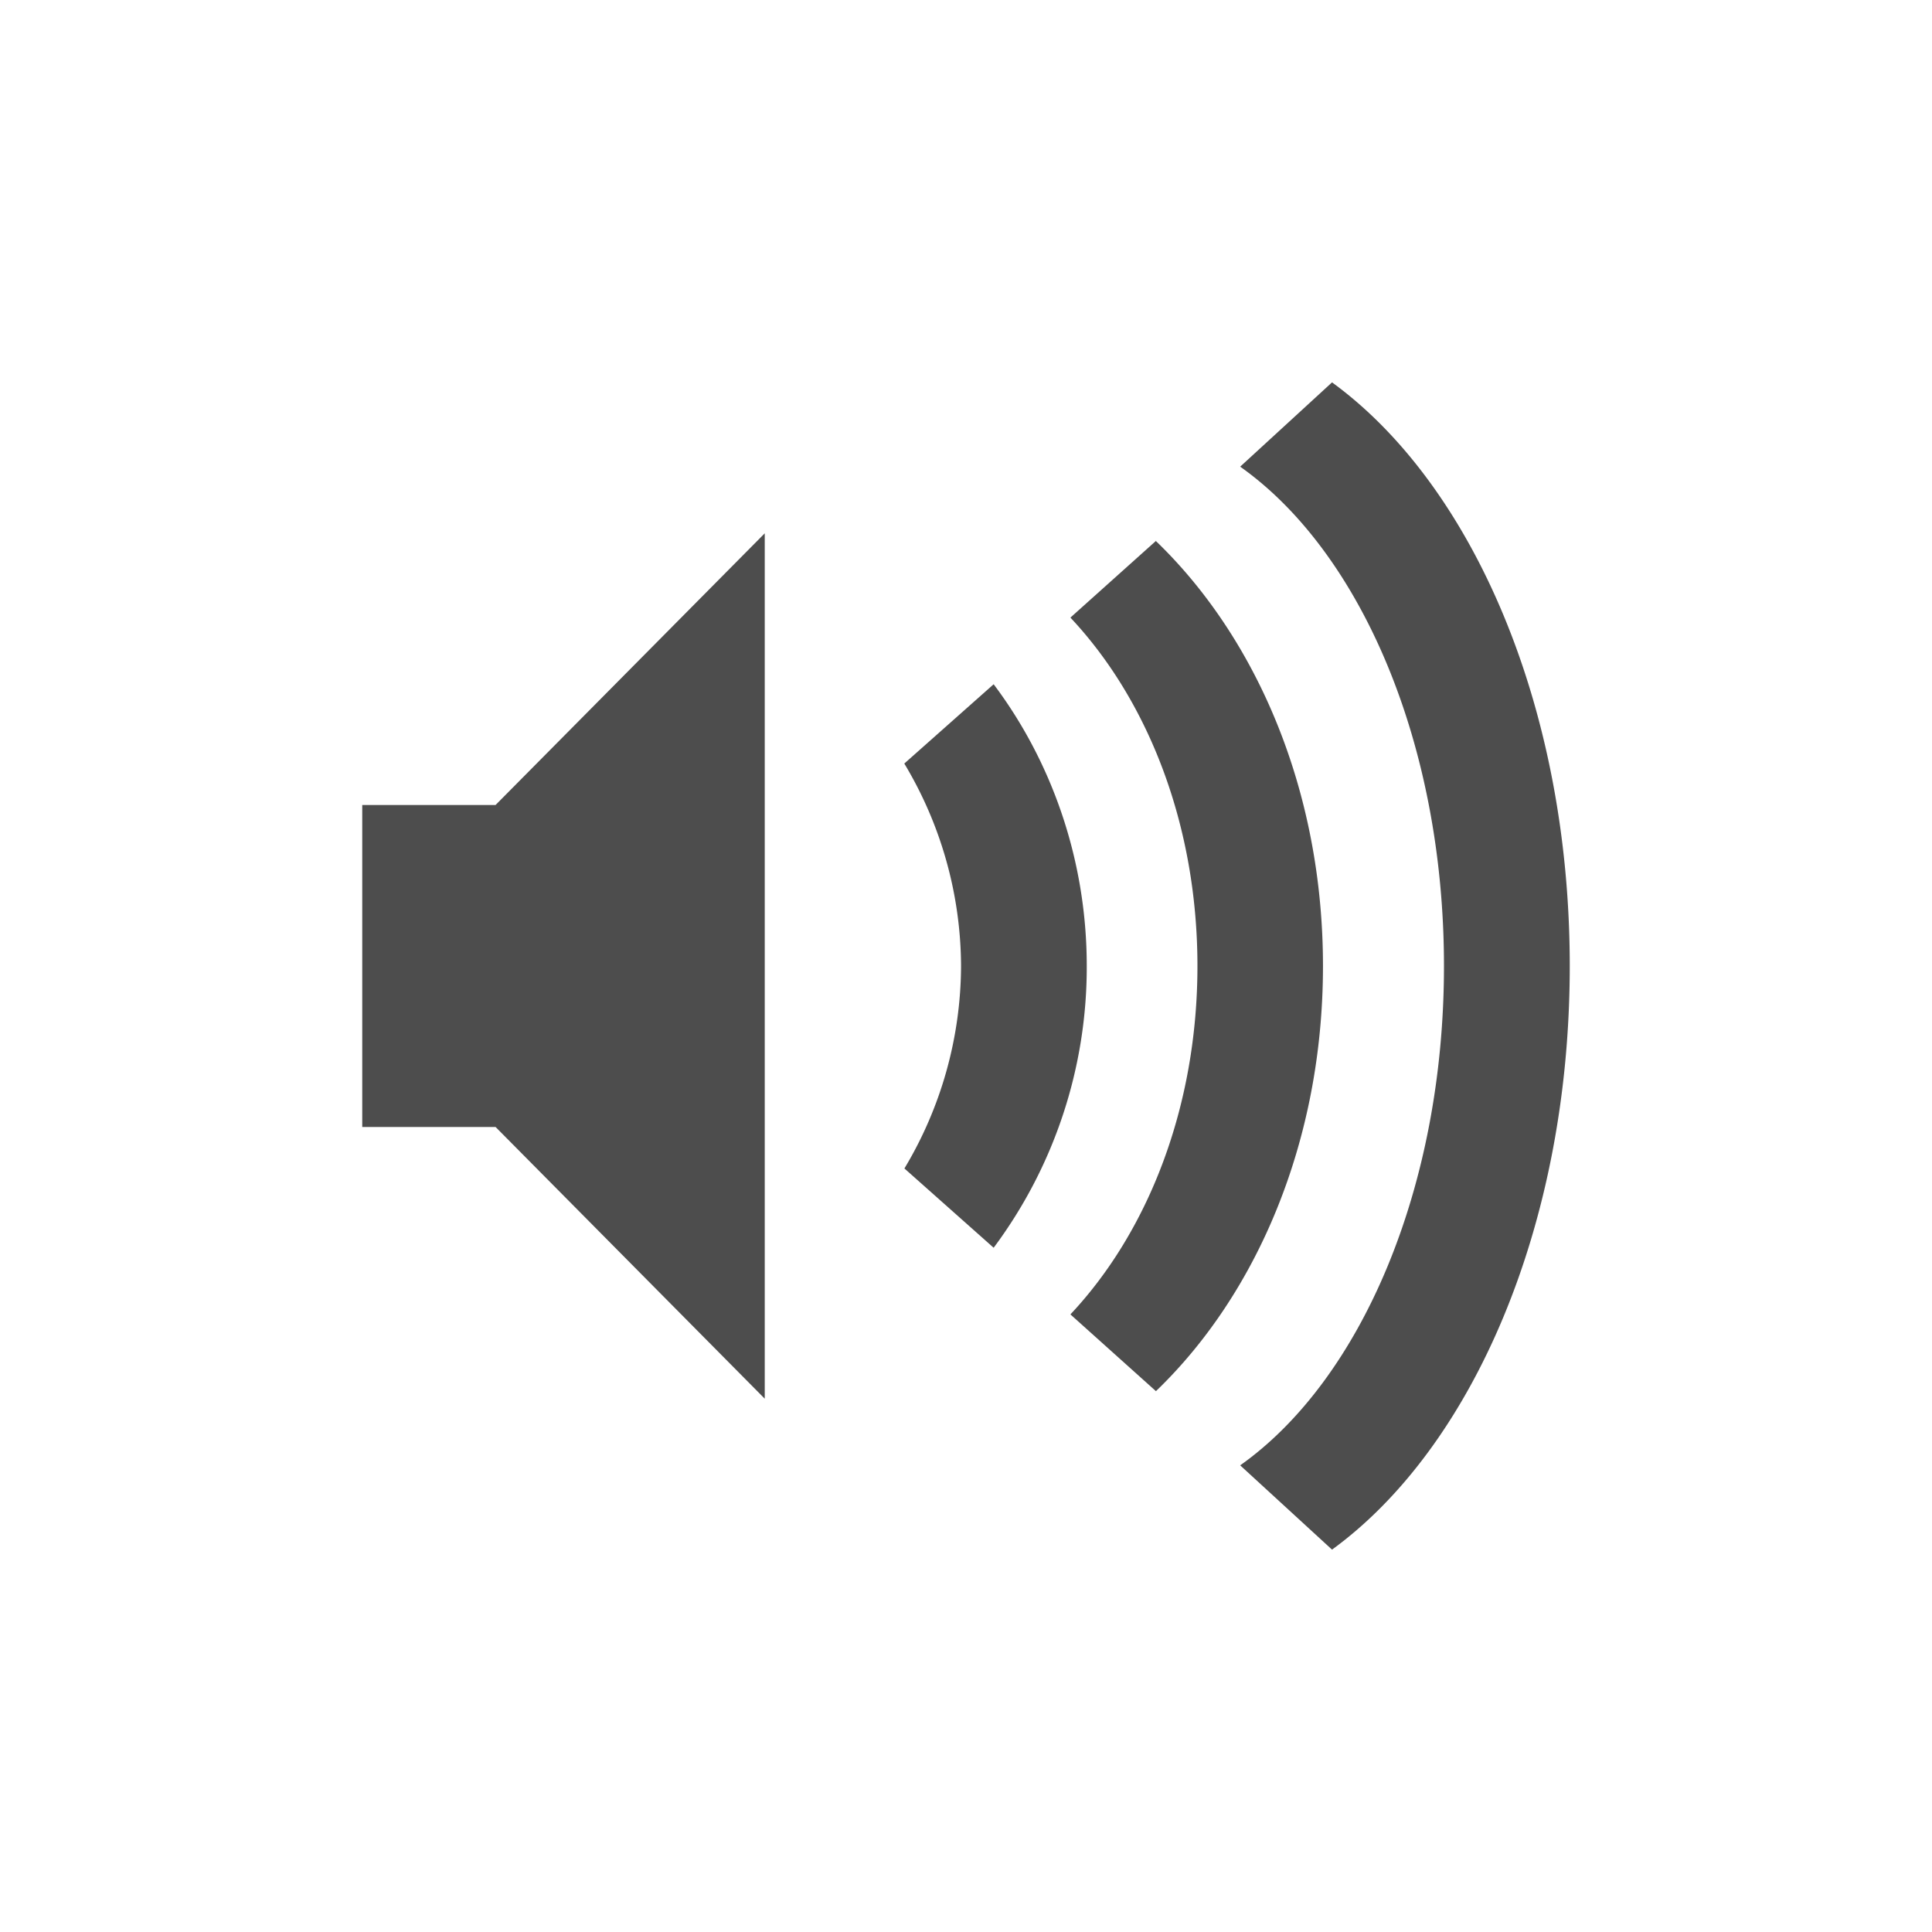 <svg xmlns="http://www.w3.org/2000/svg" version="1.2" width="48" height="48"><path d="M33.094 9.5l-2.282 2.094c3 2.123 5.063 6.892 5.063 12.406s-2.064 10.283-5.063 12.406l2.282 2.094C36.576 35.965 39 30.45 39 24c0-6.45-2.424-11.965-5.906-14.5zM19 13.25L12.312 20H9v8h3.313L19 34.75v-21.5zm9.72.188l-2.126 1.906C28.524 17.397 29.75 20.5 29.75 24c0 3.5-1.226 6.603-3.156 8.656l2.125 1.907c2.5-2.403 4.15-6.203 4.15-10.563 0-4.362-1.655-8.16-4.156-10.563zM24.687 17l-2.22 1.97a9.835 9.835 0 0 1 1.41 5.03 9.83 9.83 0 0 1-1.407 5.03L24.687 31A11.66 11.66 0 0 0 27 24c0-2.65-.88-5.094-2.313-7z" color="#bebebe" fill="#4d4d4d" overflow="visible"/></svg>